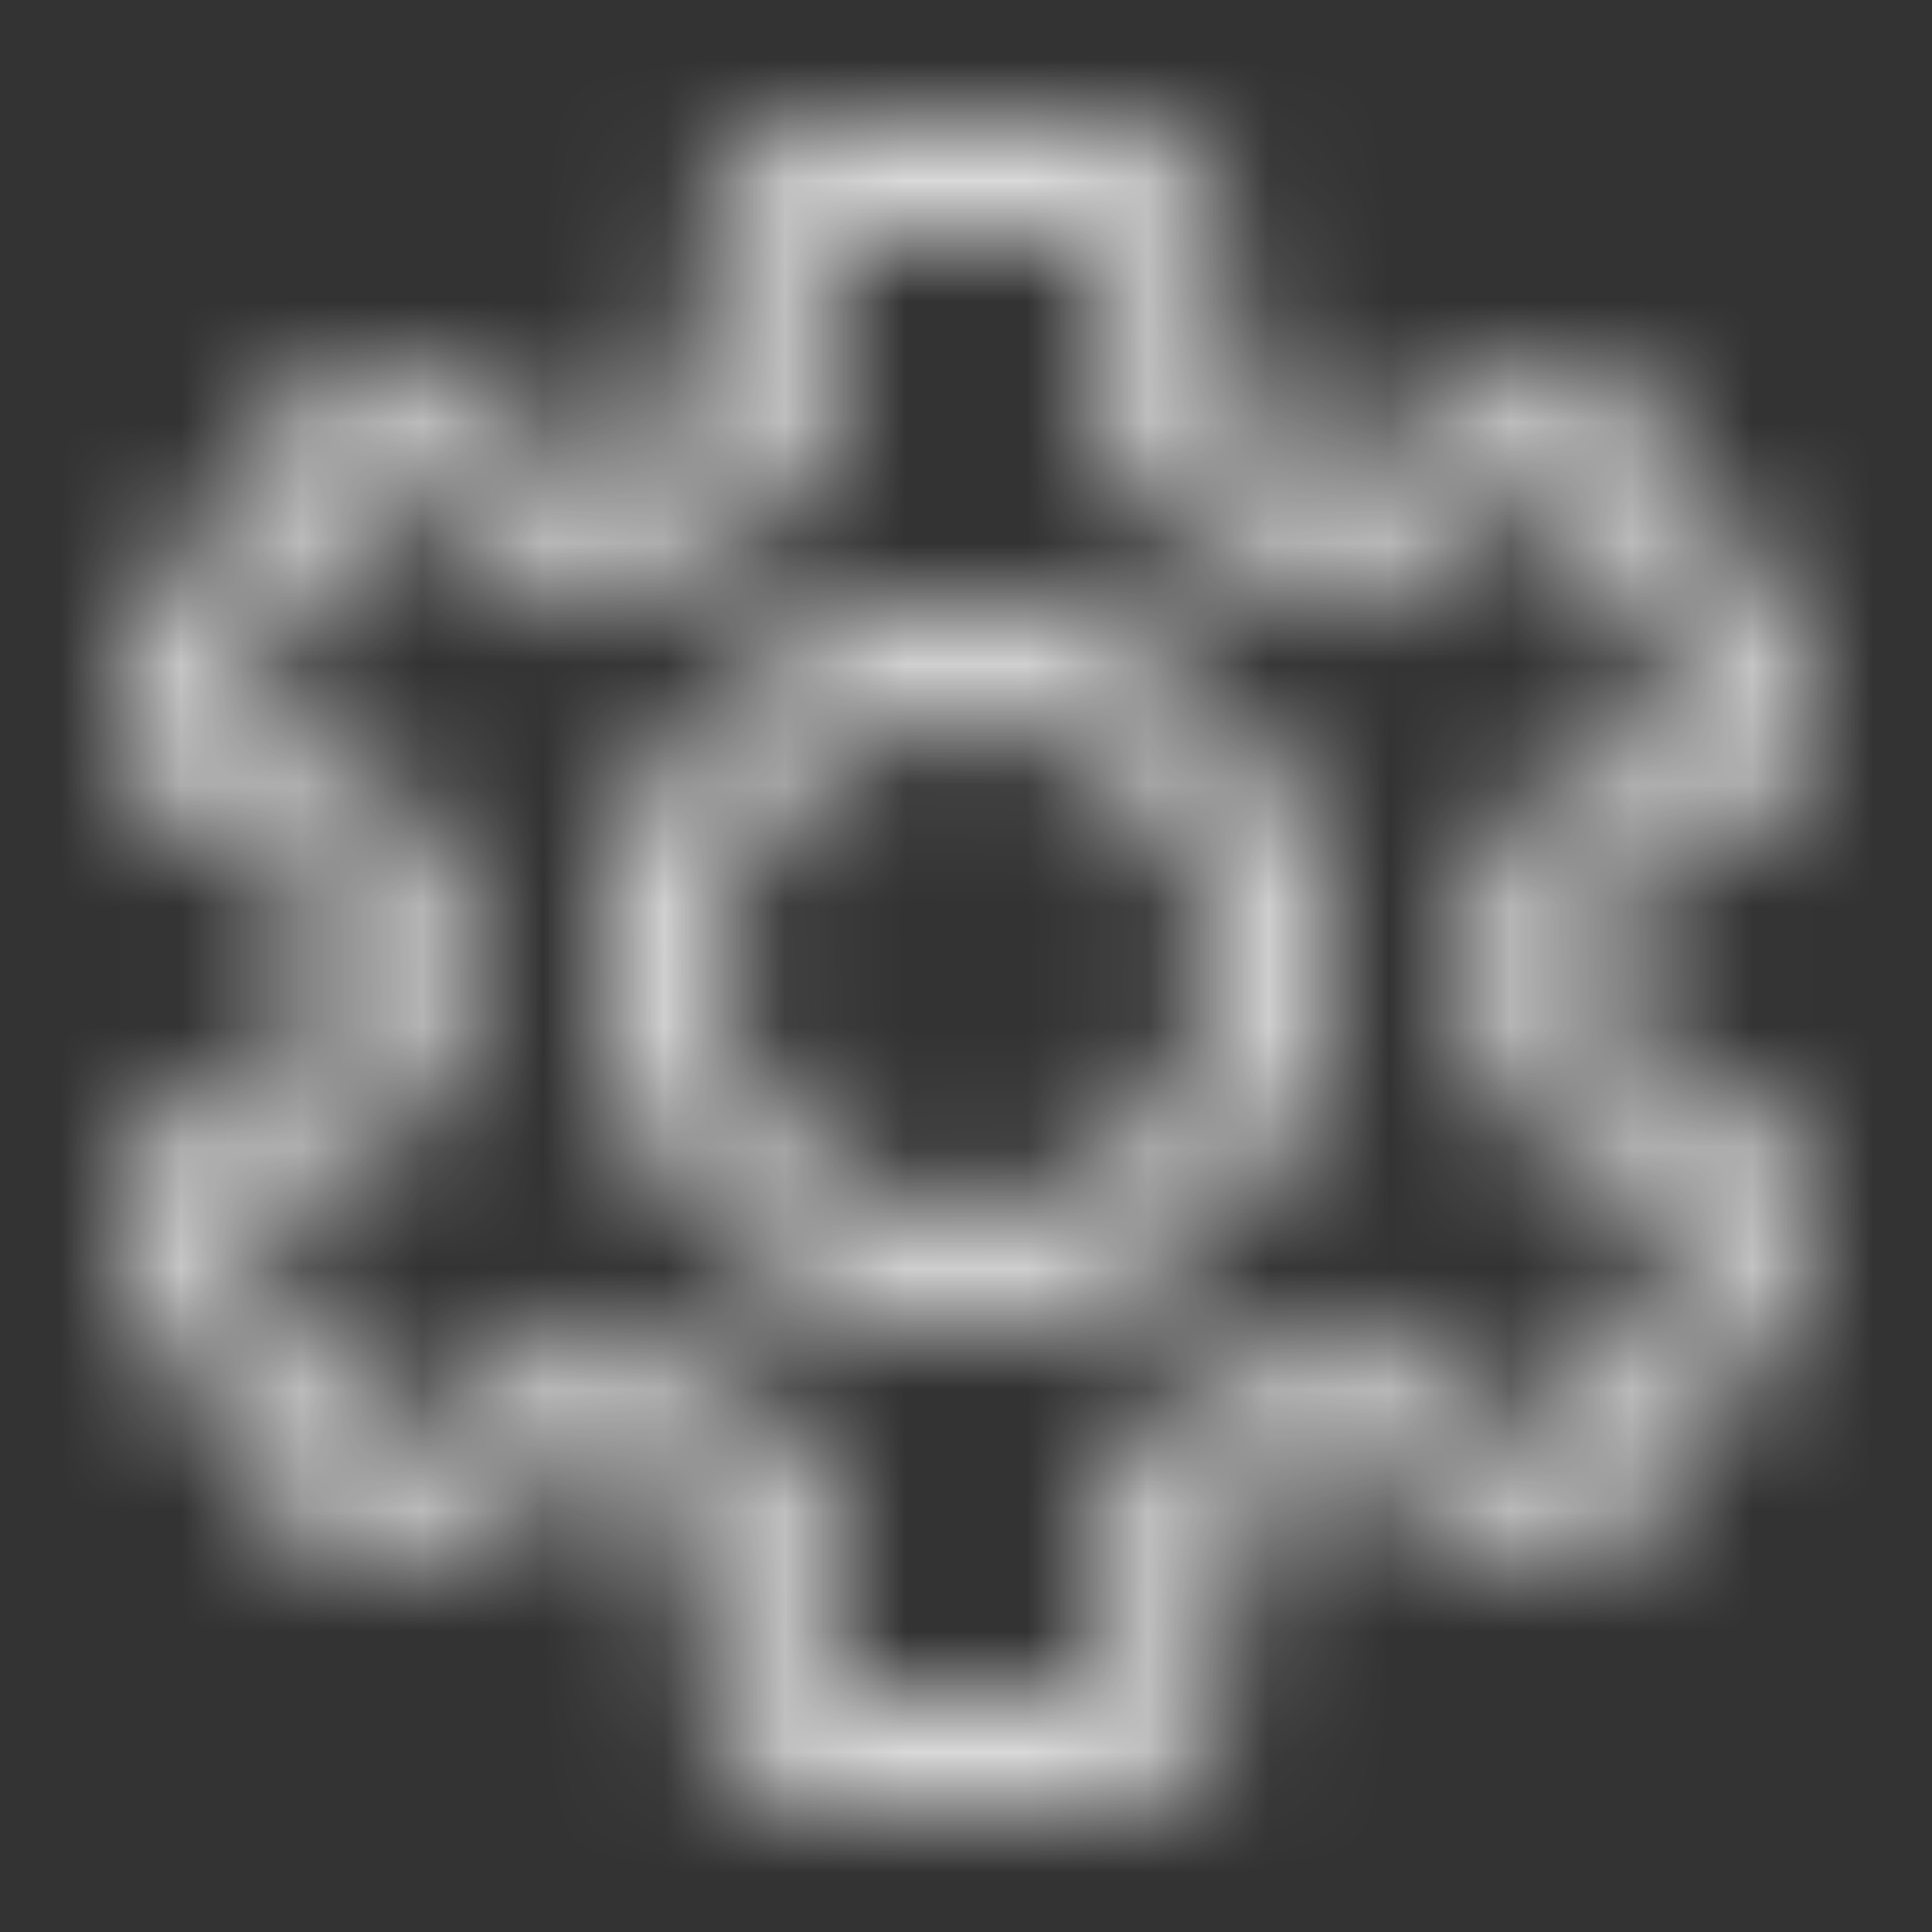 <svg width="16" height="16" xmlns="http://www.w3.org/2000/svg" xmlns:xlink="http://www.w3.org/1999/xlink"><rect width="100%" height="100%" fill="#333333" stroke="none"/><defs><path
        d="M11 10.918l.293.16.218.12 1.26.691c.065.036.149.014.187-.048l1.023-1.685a.12.12 0 0 0 .014-.096.129.129 0 0 0-.065-.079L12.67 9.29l-.51-.28.038-.318.028-.24a3.898 3.898 0 0 0 0-.91l-.063-.557.292-.159.218-.118 1.258-.69a.131.131 0 0 0 .063-.08.126.126 0 0 0-.014-.1l-1.024-1.684a.131.131 0 0 0-.08-.06.14.14 0 0 0-.104.015l-1.26.69-.51.281-.273-.19-.206-.145a4.163 4.163 0 0 0-.825-.451l-.538-.228V2.127c0-.069-.062-.127-.14-.127H6.98c-.08 0-.139.055-.139.127V4.07l-.31.128-.23.095a4.311 4.311 0 0 0-.825.456l-.477.333-.292-.16-.218-.12-1.26-.691a.141.141 0 0 0-.187.048L2.02 5.844a.12.12 0 0 0-.014.096c.009.033.031.06.065.079l1.259.691.51.28-.038.318-.028.24a3.898 3.898 0 0 0 0 .91l.063.557-.292.159-.218.118-1.258.69a.131.131 0 0 0-.063.08.126.126 0 0 0 .014.1l1.024 1.684c.017.03.046.05.08.06a.14.14 0 0 0 .104-.015l1.26-.69.51-.281.273.19.204.143c.256.18.532.331.827.453l.538.228V13.87c0 .072.062.13.14.13h2.047c.036 0 .07-.013.095-.036a.123.123 0 0 0 .039-.091v-1.94l.306-.129.235-.099c.256-.106.5-.236.73-.388l.57-.4zm-.819 1.666v1.304c.001.296-.122.58-.342.79-.22.209-.517.325-.822.322H6.985c-.642.002-1.164-.494-1.167-1.11v-1.306a5.32 5.32 0 0 1-.874-.483l-1.18.651c-.268.15-.588.191-.887.113a1.149 1.149 0 0 1-.704-.52L1.158 10.66a1.072 1.072 0 0 1-.119-.845c.08-.286.274-.53.542-.678l1.182-.654a4.872 4.872 0 0 1 0-.967l-1.177-.651a1.116 1.116 0 0 1-.547-.68 1.064 1.064 0 0 1 .12-.844l1.016-1.685c.32-.532 1.031-.716 1.588-.409l1.183.653a5.32 5.32 0 0 1 .874-.485V2.11c0-.616.518-1.11 1.164-1.11h2.033c.642 0 1.165.496 1.165 1.11v1.306c.309.134.602.296.874.483l1.18-.652c.268-.15.588-.19.887-.112.3.077.554.267.704.52l1.015 1.684c.156.255.198.56.119.845-.08.286-.274.53-.542.678l-1.182.654c.032.322.032.646 0 .967l1.177.651c.27.147.467.392.547.68.08.287.036.593-.12.844l-1.016 1.684c-.32.533-1.031.716-1.588.41l-1.181-.652c-.276.188-.57.35-.875.484zM8 11a3 3 0 1 1 0-6 3 3 0 0 1 0 6zm0-1a2 2 0 1 0 0-4 2 2 0 0 0 0 4z" id="a"/></defs><g fill="none" fill-rule="evenodd"><mask id="b" fill="#fff"><use xlink:href="#a"/></mask><g mask="url(#b)" fill="#fff" fill-opacity=".9" opacity=".9"><rect width="16" height="16" rx="2"/></g></g></svg>
